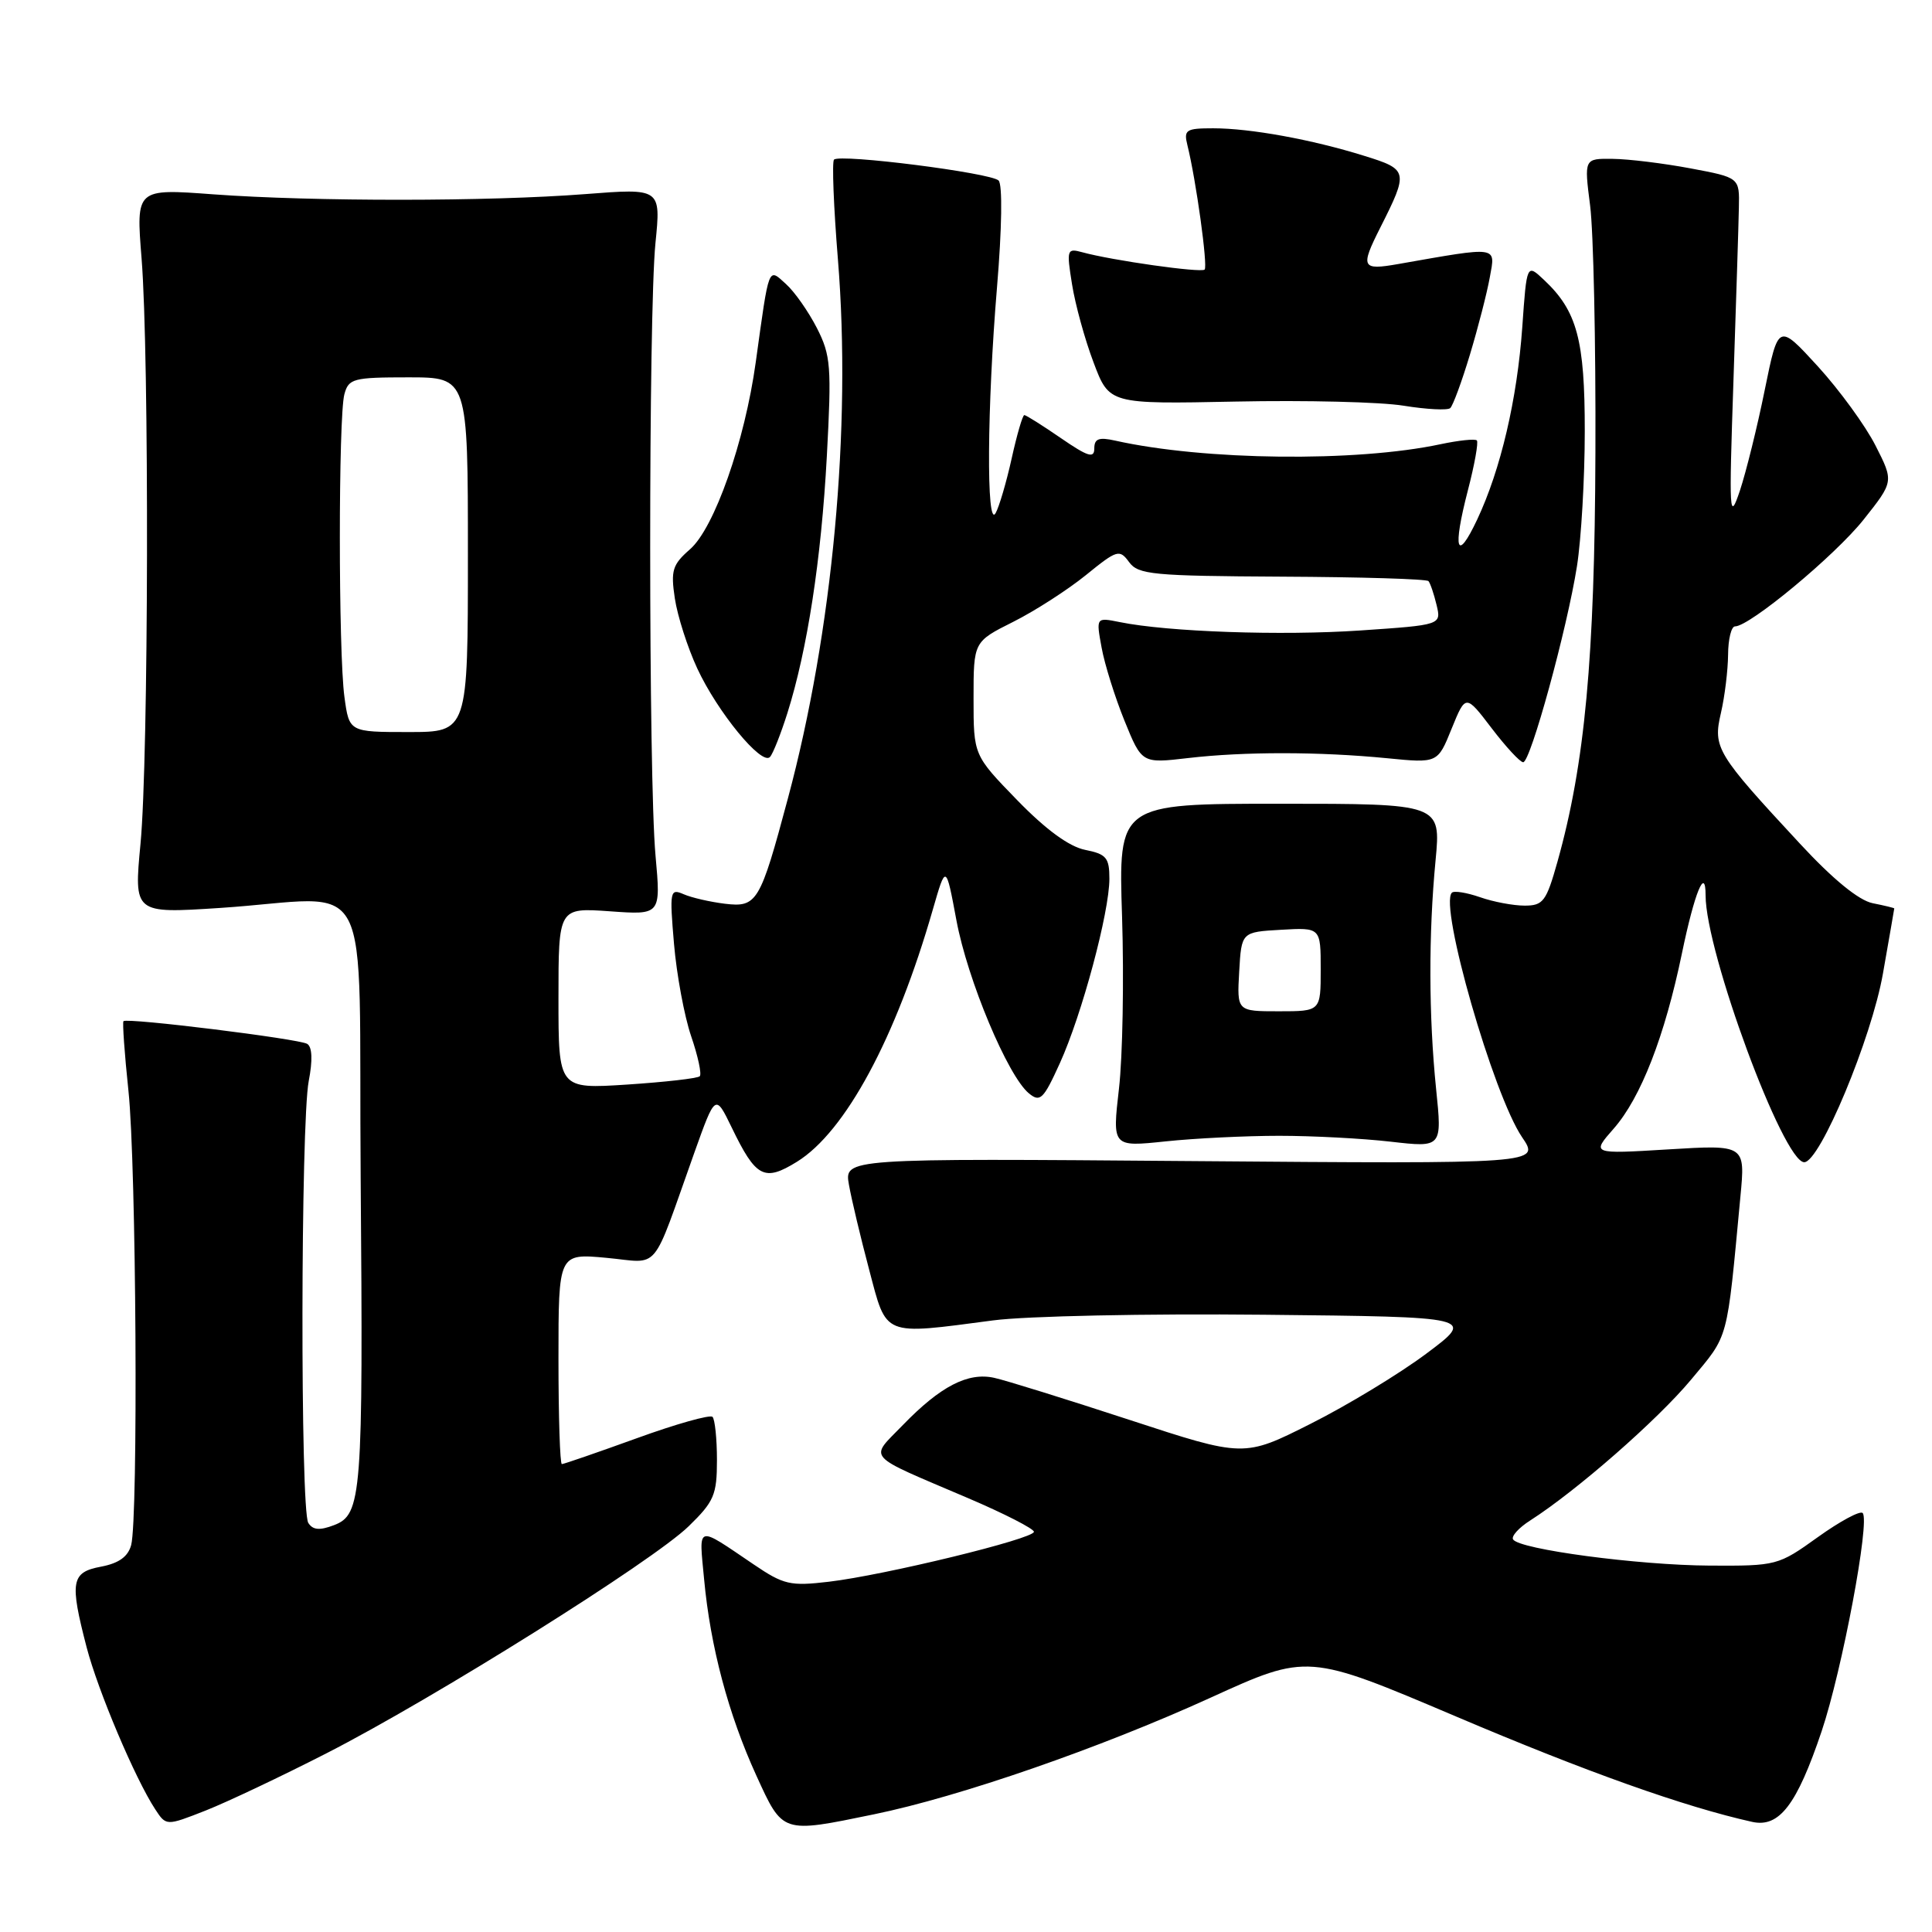 <?xml version="1.0" encoding="UTF-8" standalone="no"?>
<!DOCTYPE svg PUBLIC "-//W3C//DTD SVG 1.1//EN" "http://www.w3.org/Graphics/SVG/1.1/DTD/svg11.dtd" >
<svg xmlns="http://www.w3.org/2000/svg" xmlns:xlink="http://www.w3.org/1999/xlink" version="1.1" viewBox="0 0 256 256">
 <g >
 <path fill="currentColor"
d=" M 43.28 232.31 C 57.52 225.03 86.51 206.86 91.25 202.24 C 94.62 198.96 95.00 198.08 95.00 193.46 C 95.00 190.64 94.73 188.07 94.41 187.74 C 94.08 187.42 89.56 188.69 84.36 190.58 C 79.16 192.46 74.70 194.00 74.45 194.00 C 74.20 194.00 74.00 187.72 74.00 180.04 C 74.00 166.08 74.00 166.08 80.36 166.67 C 87.59 167.34 86.20 169.02 92.01 152.72 C 94.79 144.94 94.79 144.94 96.95 149.39 C 100.17 156.05 101.26 156.62 105.60 153.94 C 112.02 149.97 118.71 137.56 123.61 120.50 C 125.34 114.50 125.34 114.50 126.73 121.94 C 128.20 129.84 133.54 142.58 136.33 144.87 C 137.82 146.10 138.26 145.68 140.44 140.87 C 143.36 134.44 147.00 120.88 147.00 116.44 C 147.00 113.65 146.60 113.17 143.78 112.61 C 141.66 112.18 138.59 109.94 134.78 106.02 C 129.00 100.07 129.00 100.07 129.00 92.55 C 129.00 85.03 129.00 85.03 134.25 82.40 C 137.14 80.95 141.47 78.16 143.88 76.21 C 148.03 72.84 148.34 72.75 149.61 74.48 C 150.82 76.14 152.74 76.32 169.89 76.41 C 180.31 76.46 189.03 76.72 189.28 77.00 C 189.52 77.28 190.00 78.69 190.35 80.15 C 190.99 82.81 190.99 82.81 180.26 83.54 C 169.84 84.25 154.74 83.73 148.37 82.43 C 145.23 81.80 145.23 81.80 145.97 85.82 C 146.37 88.03 147.74 92.39 149.00 95.50 C 151.30 101.16 151.30 101.16 157.40 100.45 C 164.83 99.58 174.86 99.59 183.81 100.47 C 190.50 101.13 190.50 101.13 192.35 96.55 C 194.21 91.98 194.21 91.98 197.65 96.49 C 199.54 98.97 201.42 101.00 201.83 101.00 C 202.80 101.00 207.65 83.32 208.96 75.00 C 209.52 71.42 209.99 63.39 209.99 57.15 C 210.00 45.02 208.97 41.20 204.59 37.09 C 202.30 34.93 202.30 34.93 201.71 43.35 C 201.03 52.90 198.86 62.20 195.74 68.83 C 193.01 74.63 192.45 72.90 194.50 64.98 C 195.39 61.57 195.92 58.59 195.69 58.36 C 195.46 58.12 193.29 58.35 190.88 58.86 C 179.68 61.25 159.55 61.02 147.75 58.38 C 145.60 57.90 145.00 58.13 145.00 59.43 C 145.00 60.78 144.15 60.51 140.57 58.05 C 138.13 56.37 135.95 55.00 135.73 55.00 C 135.50 55.00 134.75 57.59 134.05 60.75 C 133.35 63.91 132.39 67.17 131.92 68.00 C 130.68 70.16 130.79 53.84 132.11 38.05 C 132.76 30.28 132.85 24.45 132.32 23.92 C 131.30 22.90 111.30 20.36 110.51 21.15 C 110.23 21.44 110.46 27.40 111.03 34.39 C 112.84 56.68 110.33 83.72 104.40 105.80 C 100.71 119.59 100.31 120.26 96.05 119.75 C 94.10 119.51 91.64 118.95 90.59 118.49 C 88.78 117.70 88.71 118.04 89.31 125.08 C 89.66 129.16 90.68 134.66 91.58 137.30 C 92.49 139.95 93.00 142.34 92.72 142.61 C 92.44 142.89 88.12 143.38 83.11 143.71 C 74.00 144.30 74.00 144.30 74.00 132.28 C 74.00 120.27 74.00 120.27 80.79 120.75 C 87.57 121.24 87.57 121.24 86.86 113.37 C 85.92 103.05 85.92 41.57 86.85 32.22 C 87.58 24.94 87.58 24.94 77.54 25.72 C 64.81 26.71 41.52 26.72 28.26 25.75 C 18.02 24.99 18.02 24.99 18.76 34.25 C 19.79 47.08 19.69 100.51 18.62 111.78 C 17.74 121.05 17.74 121.05 29.12 120.31 C 49.98 118.94 47.46 114.11 47.79 156.00 C 48.13 198.22 47.94 200.69 44.26 202.09 C 42.35 202.82 41.45 202.74 40.85 201.79 C 39.78 200.11 39.84 148.79 40.91 143.23 C 41.44 140.50 41.37 138.73 40.71 138.32 C 39.63 137.65 16.84 134.83 16.36 135.31 C 16.21 135.46 16.50 139.62 17.02 144.54 C 18.06 154.37 18.33 201.16 17.38 204.73 C 16.96 206.27 15.75 207.14 13.39 207.59 C 9.43 208.33 9.21 209.55 11.48 218.28 C 12.99 224.06 17.90 235.67 20.56 239.73 C 22.02 241.96 22.02 241.96 27.24 239.91 C 30.10 238.78 37.32 235.36 43.28 232.31 Z  M 115.79 240.41 C 127.15 238.08 145.75 231.63 160.39 224.96 C 173.27 219.09 173.27 219.09 192.97 227.46 C 210.24 234.80 223.19 239.41 232.18 241.41 C 235.76 242.20 238.09 239.16 241.38 229.39 C 244.10 221.29 247.82 201.49 246.81 200.48 C 246.47 200.14 243.80 201.58 240.87 203.68 C 235.63 207.44 235.42 207.50 226.53 207.45 C 217.08 207.40 201.30 205.30 200.49 203.98 C 200.23 203.56 201.25 202.43 202.76 201.47 C 208.90 197.54 219.62 188.16 224.06 182.83 C 229.13 176.74 228.78 178.03 230.61 158.59 C 231.27 151.68 231.27 151.68 221.06 152.30 C 210.86 152.92 210.86 152.92 213.83 149.54 C 217.42 145.45 220.59 137.31 222.87 126.30 C 224.53 118.28 226.00 114.69 226.00 118.64 C 226.00 126.16 236.30 154.00 239.07 154.00 C 241.15 154.00 247.99 137.59 249.50 129.00 C 250.32 124.33 251.00 120.44 251.00 120.37 C 251.00 120.31 249.71 119.99 248.14 119.68 C 246.30 119.31 242.89 116.53 238.51 111.80 C 227.41 99.84 226.96 99.09 228.03 94.48 C 228.54 92.29 228.96 88.81 228.98 86.75 C 228.99 84.69 229.41 83.00 229.90 83.00 C 231.84 83.00 243.13 73.63 246.93 68.86 C 250.94 63.81 250.94 63.81 248.52 59.05 C 247.19 56.42 243.75 51.70 240.88 48.55 C 235.64 42.83 235.64 42.83 233.84 51.66 C 232.86 56.52 231.37 62.52 230.55 65.00 C 229.14 69.20 229.09 68.24 229.69 50.50 C 230.04 40.05 230.37 29.71 230.41 27.52 C 230.50 23.53 230.50 23.53 224.00 22.31 C 220.43 21.64 215.79 21.07 213.70 21.05 C 209.90 21.00 209.90 21.00 210.70 27.25 C 211.14 30.69 211.46 45.42 211.40 60.00 C 211.31 87.22 210.01 101.21 206.37 114.19 C 204.89 119.45 204.48 120.00 202.02 120.00 C 200.52 120.00 197.86 119.50 196.10 118.88 C 194.34 118.27 192.66 118.00 192.38 118.29 C 190.67 119.99 197.87 145.06 201.68 150.68 C 204.09 154.22 204.09 154.22 157.98 153.85 C 111.87 153.48 111.87 153.48 112.49 156.99 C 112.83 158.92 114.04 163.99 115.17 168.25 C 117.53 177.18 116.84 176.90 131.59 174.96 C 135.98 174.38 151.95 174.05 167.50 174.21 C 195.50 174.50 195.50 174.50 189.00 179.36 C 185.43 182.03 178.52 186.22 173.66 188.66 C 164.83 193.11 164.83 193.11 149.66 188.14 C 141.32 185.41 133.26 182.90 131.74 182.57 C 128.26 181.80 124.62 183.68 119.64 188.82 C 115.17 193.44 114.42 192.59 128.25 198.50 C 133.06 200.55 137.00 202.57 137.00 202.97 C 137.00 203.90 117.20 208.72 109.81 209.59 C 104.71 210.19 103.84 209.99 99.86 207.29 C 92.16 202.08 92.61 201.94 93.30 209.28 C 94.13 218.20 96.51 227.14 100.21 235.25 C 103.75 243.00 103.56 242.93 115.79 240.41 Z  M 169.50 150.50 C 173.90 150.50 180.56 150.85 184.29 151.28 C 191.09 152.06 191.09 152.06 190.29 144.28 C 189.31 134.63 189.28 123.80 190.22 114.00 C 190.93 106.50 190.93 106.50 169.56 106.50 C 148.19 106.50 148.19 106.50 148.68 121.50 C 148.94 129.75 148.76 139.98 148.27 144.24 C 147.38 151.98 147.38 151.98 154.44 151.24 C 158.32 150.83 165.10 150.50 169.50 150.50 Z  M 104.33 94.50 C 106.98 86.10 108.82 74.14 109.56 60.46 C 110.20 48.54 110.09 47.09 108.24 43.46 C 107.12 41.28 105.29 38.66 104.15 37.64 C 101.76 35.47 101.94 35.01 100.14 48.00 C 98.69 58.49 94.65 69.99 91.42 72.79 C 89.10 74.82 88.86 75.59 89.42 79.30 C 89.77 81.62 91.10 85.79 92.39 88.57 C 95.07 94.35 100.94 101.50 102.03 100.30 C 102.43 99.86 103.46 97.25 104.33 94.50 Z  M 194.77 47.00 C 195.85 43.42 197.04 38.80 197.41 36.73 C 198.17 32.56 198.68 32.63 185.25 34.99 C 180.43 35.84 180.23 35.44 182.87 30.21 C 186.66 22.70 186.61 22.46 180.77 20.65 C 173.82 18.48 165.67 17.00 160.76 17.00 C 157.14 17.00 156.83 17.20 157.34 19.25 C 158.49 23.88 160.06 35.27 159.62 35.72 C 159.15 36.18 147.34 34.51 143.39 33.42 C 141.38 32.87 141.31 33.07 142.05 37.67 C 142.47 40.33 143.75 44.99 144.90 48.02 C 146.98 53.55 146.98 53.55 163.74 53.21 C 172.96 53.02 182.97 53.26 186.00 53.76 C 189.03 54.25 191.80 54.39 192.16 54.08 C 192.52 53.76 193.69 50.58 194.77 47.00 Z  M 45.64 92.36 C 44.83 86.49 44.83 55.25 45.63 52.25 C 46.19 50.16 46.79 50.00 54.12 50.00 C 62.00 50.00 62.00 50.00 62.00 73.50 C 62.00 97.00 62.00 97.00 54.14 97.00 C 46.27 97.00 46.27 97.00 45.64 92.36 Z  M 164.20 128.75 C 164.50 123.50 164.50 123.50 169.75 123.20 C 175.00 122.90 175.00 122.90 175.00 128.45 C 175.00 134.00 175.00 134.00 169.45 134.00 C 163.90 134.00 163.90 134.00 164.20 128.75 Z "/>
</g>
</svg>